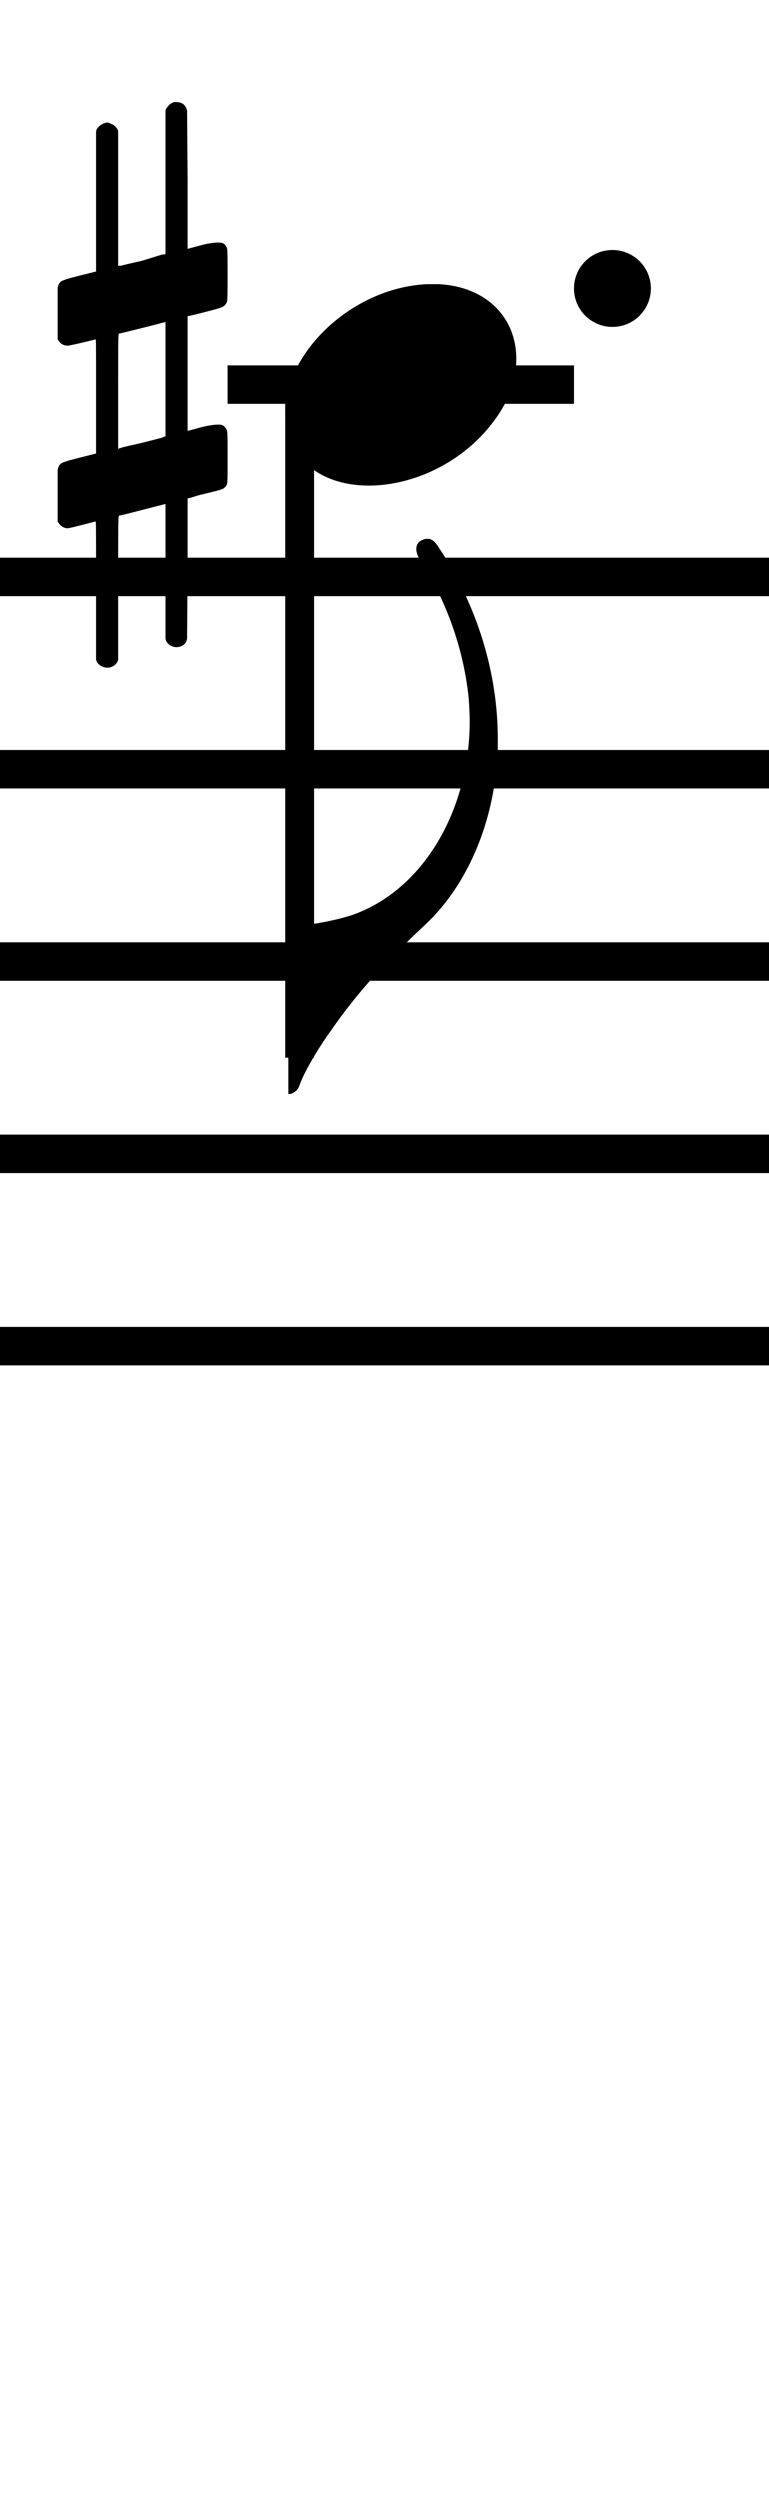 <?xml version="1.0" standalone="no"?><svg xmlns="http://www.w3.org/2000/svg" width="40" height="130"><path stroke-width="2" fill="none" stroke="black" stroke-dasharray="none" font-family="Arial" font-size="10pt" font-weight="normal" font-style="normal" d="M-15 30L85 30"/><path stroke-width="2" fill="none" stroke="black" stroke-dasharray="none" font-family="Arial" font-size="10pt" font-weight="normal" font-style="normal" d="M-15 40L85 40"/><path stroke-width="2" fill="none" stroke="black" stroke-dasharray="none" font-family="Arial" font-size="10pt" font-weight="normal" font-style="normal" d="M-15 50L85 50"/><path stroke-width="2" fill="none" stroke="black" stroke-dasharray="none" font-family="Arial" font-size="10pt" font-weight="normal" font-style="normal" d="M-15 60L85 60"/><path stroke-width="2" fill="none" stroke="black" stroke-dasharray="none" font-family="Arial" font-size="10pt" font-weight="normal" font-style="normal" d="M-15 70L85 70"/><rect stroke-width="0.3" fill="black" stroke="black" stroke-dasharray="none" font-family="Arial" font-size="10pt" font-weight="normal" font-style="normal" x="-15" y="29.5" width="1" height="41"/><rect stroke-width="0.3" fill="black" stroke="black" stroke-dasharray="none" font-family="Arial" font-size="10pt" font-weight="normal" font-style="normal" x="85" y="29.5" width="1" height="41"/><path stroke-width="2" fill="none" stroke="black" stroke-dasharray="none" font-family="Arial" font-size="10pt" font-weight="normal" font-style="normal" x="85" y="29.5" width="1" height="41" d="M11.837 20L29.856 20"/><g class="vf-stavenote" id="vf-auto4938"><g class="vf-note" pointer-events="bounding-box"><g class="vf-stem" pointer-events="bounding-box"><path stroke-width="1.5" fill="none" stroke="black" stroke-dasharray="none" font-family="Arial" font-size="10pt" font-weight="normal" font-style="normal" x="85" y="29.5" width="1" height="41" d="M15.587 20L15.587 55"/></g><g class="vf-notehead" pointer-events="bounding-box"><path stroke-width="0.3" fill="black" stroke="none" stroke-dasharray="none" font-family="Arial" font-size="10pt" font-weight="normal" font-style="normal" x="85" y="29.5" width="1" height="41" d="M14.837 20M22.194 14.777C22.307 14.777,22.475 14.777,22.503 14.777C22.503 14.777,22.531 14.777,22.531 14.777C22.531 14.777,22.7 14.777,22.84 14.777C25.367 14.918,26.856 16.574,26.856 18.652C26.856 19.663,26.519 20.814,25.676 21.909C24.076 24.072,21.464 25.251,19.19 25.251C17.421 25.251,15.904 24.549,15.174 23.117C14.95 22.555,14.837 22.022,14.837 21.432C14.837 18.371,18.263 14.974,22.194 14.777"/></g><g class="vf-flag" pointer-events="bounding-box"><path stroke-width="0.3" fill="black" stroke="none" stroke-dasharray="none" font-family="Arial" font-size="10pt" font-weight="normal" font-style="normal" x="85" y="29.5" width="1" height="41" d="M15.587 57M22.046 28.05C22.102 28.021,22.186 28.021,22.27 28.021C22.467 28.021,22.635 28.162,22.86 28.527C24.854 31.56,25.893 35.041,25.893 38.411C25.893 39.001,25.893 39.562,25.808 40.096C25.471 43.297,24.124 46.217,22.102 48.099C19.94 50.12,18.48 51.749,17.188 53.63C16.458 54.641,15.756 55.877,15.559 56.495C15.475 56.691,15.25 56.888,15.054 56.888L14.998 56.888L14.998 52.535L14.998 48.155L15.138 48.155C15.868 48.155,17.328 47.902,18.283 47.593C21.961 46.33,24.432 42.202,24.432 37.484C24.432 37.091,24.404 36.67,24.376 36.277C24.124 33.834,23.253 31.279,21.877 29.173C21.737 28.948,21.653 28.723,21.653 28.555C21.653 28.33,21.765 28.134,22.046 28.05"/></g></g><g class="vf-modifiers"><path stroke-width="0.3" fill="black" stroke="none" stroke-dasharray="none" font-family="Arial" font-size="10pt" font-weight="normal" font-style="normal" x="85" y="29.5" width="1" height="41" d="M3 20M8.937 5.362C9.019 5.308,9.047 5.308,9.156 5.308C9.43 5.308,9.621 5.417,9.703 5.663L9.731 5.745L9.758 9.33L9.758 12.941L10.469 12.75C10.88 12.64,11.181 12.613,11.372 12.613C11.618 12.613,11.728 12.695,11.81 12.914C11.837 12.996,11.837 13.625,11.837 14.309C11.837 14.966,11.837 15.65,11.81 15.677C11.7 15.951,11.618 15.978,10.88 16.17C9.949 16.416,9.758 16.443,9.758 16.443C9.758 16.443,9.758 17.155,9.758 18.222C9.758 18.605,9.758 19.015,9.758 19.453L9.758 22.408L10.469 22.216C10.907 22.107,11.181 22.079,11.372 22.079C11.509 22.079,11.618 22.107,11.7 22.216C11.837 22.38,11.837 22.353,11.837 23.365L11.837 23.776L11.837 24.213C11.837 25.226,11.837 25.198,11.7 25.335C11.591 25.445,11.618 25.445,10.36 25.746C10.086 25.828,9.84 25.91,9.813 25.91L9.758 25.91L9.758 29.549L9.731 33.215L9.703 33.324C9.621 33.543,9.402 33.653,9.156 33.653C8.992 33.653,8.746 33.543,8.636 33.324L8.609 33.215L8.609 29.713L8.609 26.211L8.581 26.211L7.952 26.375L6.776 26.676C6.475 26.758,6.201 26.813,6.201 26.813C6.146 26.813,6.146 27.004,6.146 30.534L6.146 34.309L6.119 34.391C6.01 34.61,5.791 34.72,5.599 34.72C5.38 34.72,5.134 34.61,5.025 34.391L4.997 34.309L4.997 30.698C4.997 27.36,4.997 27.114,4.97 27.114C4.97 27.114,4.97 27.114,4.97 27.114C4.669 27.196,3.629 27.469,3.52 27.469C3.274 27.469,3.109 27.305,3 27.114C3 27.004,3 27.004,3 25.718L3 24.432L3.027 24.323C3.137 24.049,3.137 24.049,4.669 23.666L4.997 23.584L4.997 20.602C4.997 17.839,4.997 17.647,4.97 17.647C4.97 17.647,4.97 17.647,4.97 17.647C4.669 17.729,3.629 17.975,3.52 17.975C3.274 17.975,3.109 17.839,3 17.647C3 17.538,3 17.538,3 16.252L3 14.966L3.027 14.856C3.137 14.583,3.137 14.583,4.669 14.2L4.997 14.118L4.997 10.479L4.997 6.84L5.025 6.73C5.134 6.539,5.38 6.375,5.599 6.375C5.681 6.375,5.736 6.429,5.818 6.457C5.928 6.484,6.037 6.621,6.119 6.73L6.146 6.84L6.146 10.342L6.146 13.817L6.311 13.817C6.365 13.789,6.858 13.68,7.35 13.57L8.417 13.242L8.609 13.215L8.609 9.494L8.609 5.745L8.636 5.663C8.718 5.554,8.8 5.417,8.937 5.362M8.609 19.754C8.609 18.085,8.609 16.744,8.609 16.744L8.609 16.744C8.581 16.744,8.308 16.826,7.98 16.908L6.776 17.209C6.475 17.291,6.201 17.346,6.201 17.346C6.146 17.346,6.146 17.51,6.146 20.328L6.146 23.338L6.311 23.283C6.365 23.256,6.858 23.146,7.35 23.037L8.417 22.763L8.609 22.681L8.609 19.754"/><path stroke-width="0.3" fill="black" stroke="none" stroke-dasharray="none" font-family="Arial" font-size="10pt" font-weight="normal" font-style="normal" x="85" y="29.5" width="1" height="41" d="M33.856 15 A2 2 0 0 0 29.856 15M0 0M29.856 15 A2 2 0 0 0 33.856 15M0 0"/></g></g></svg>